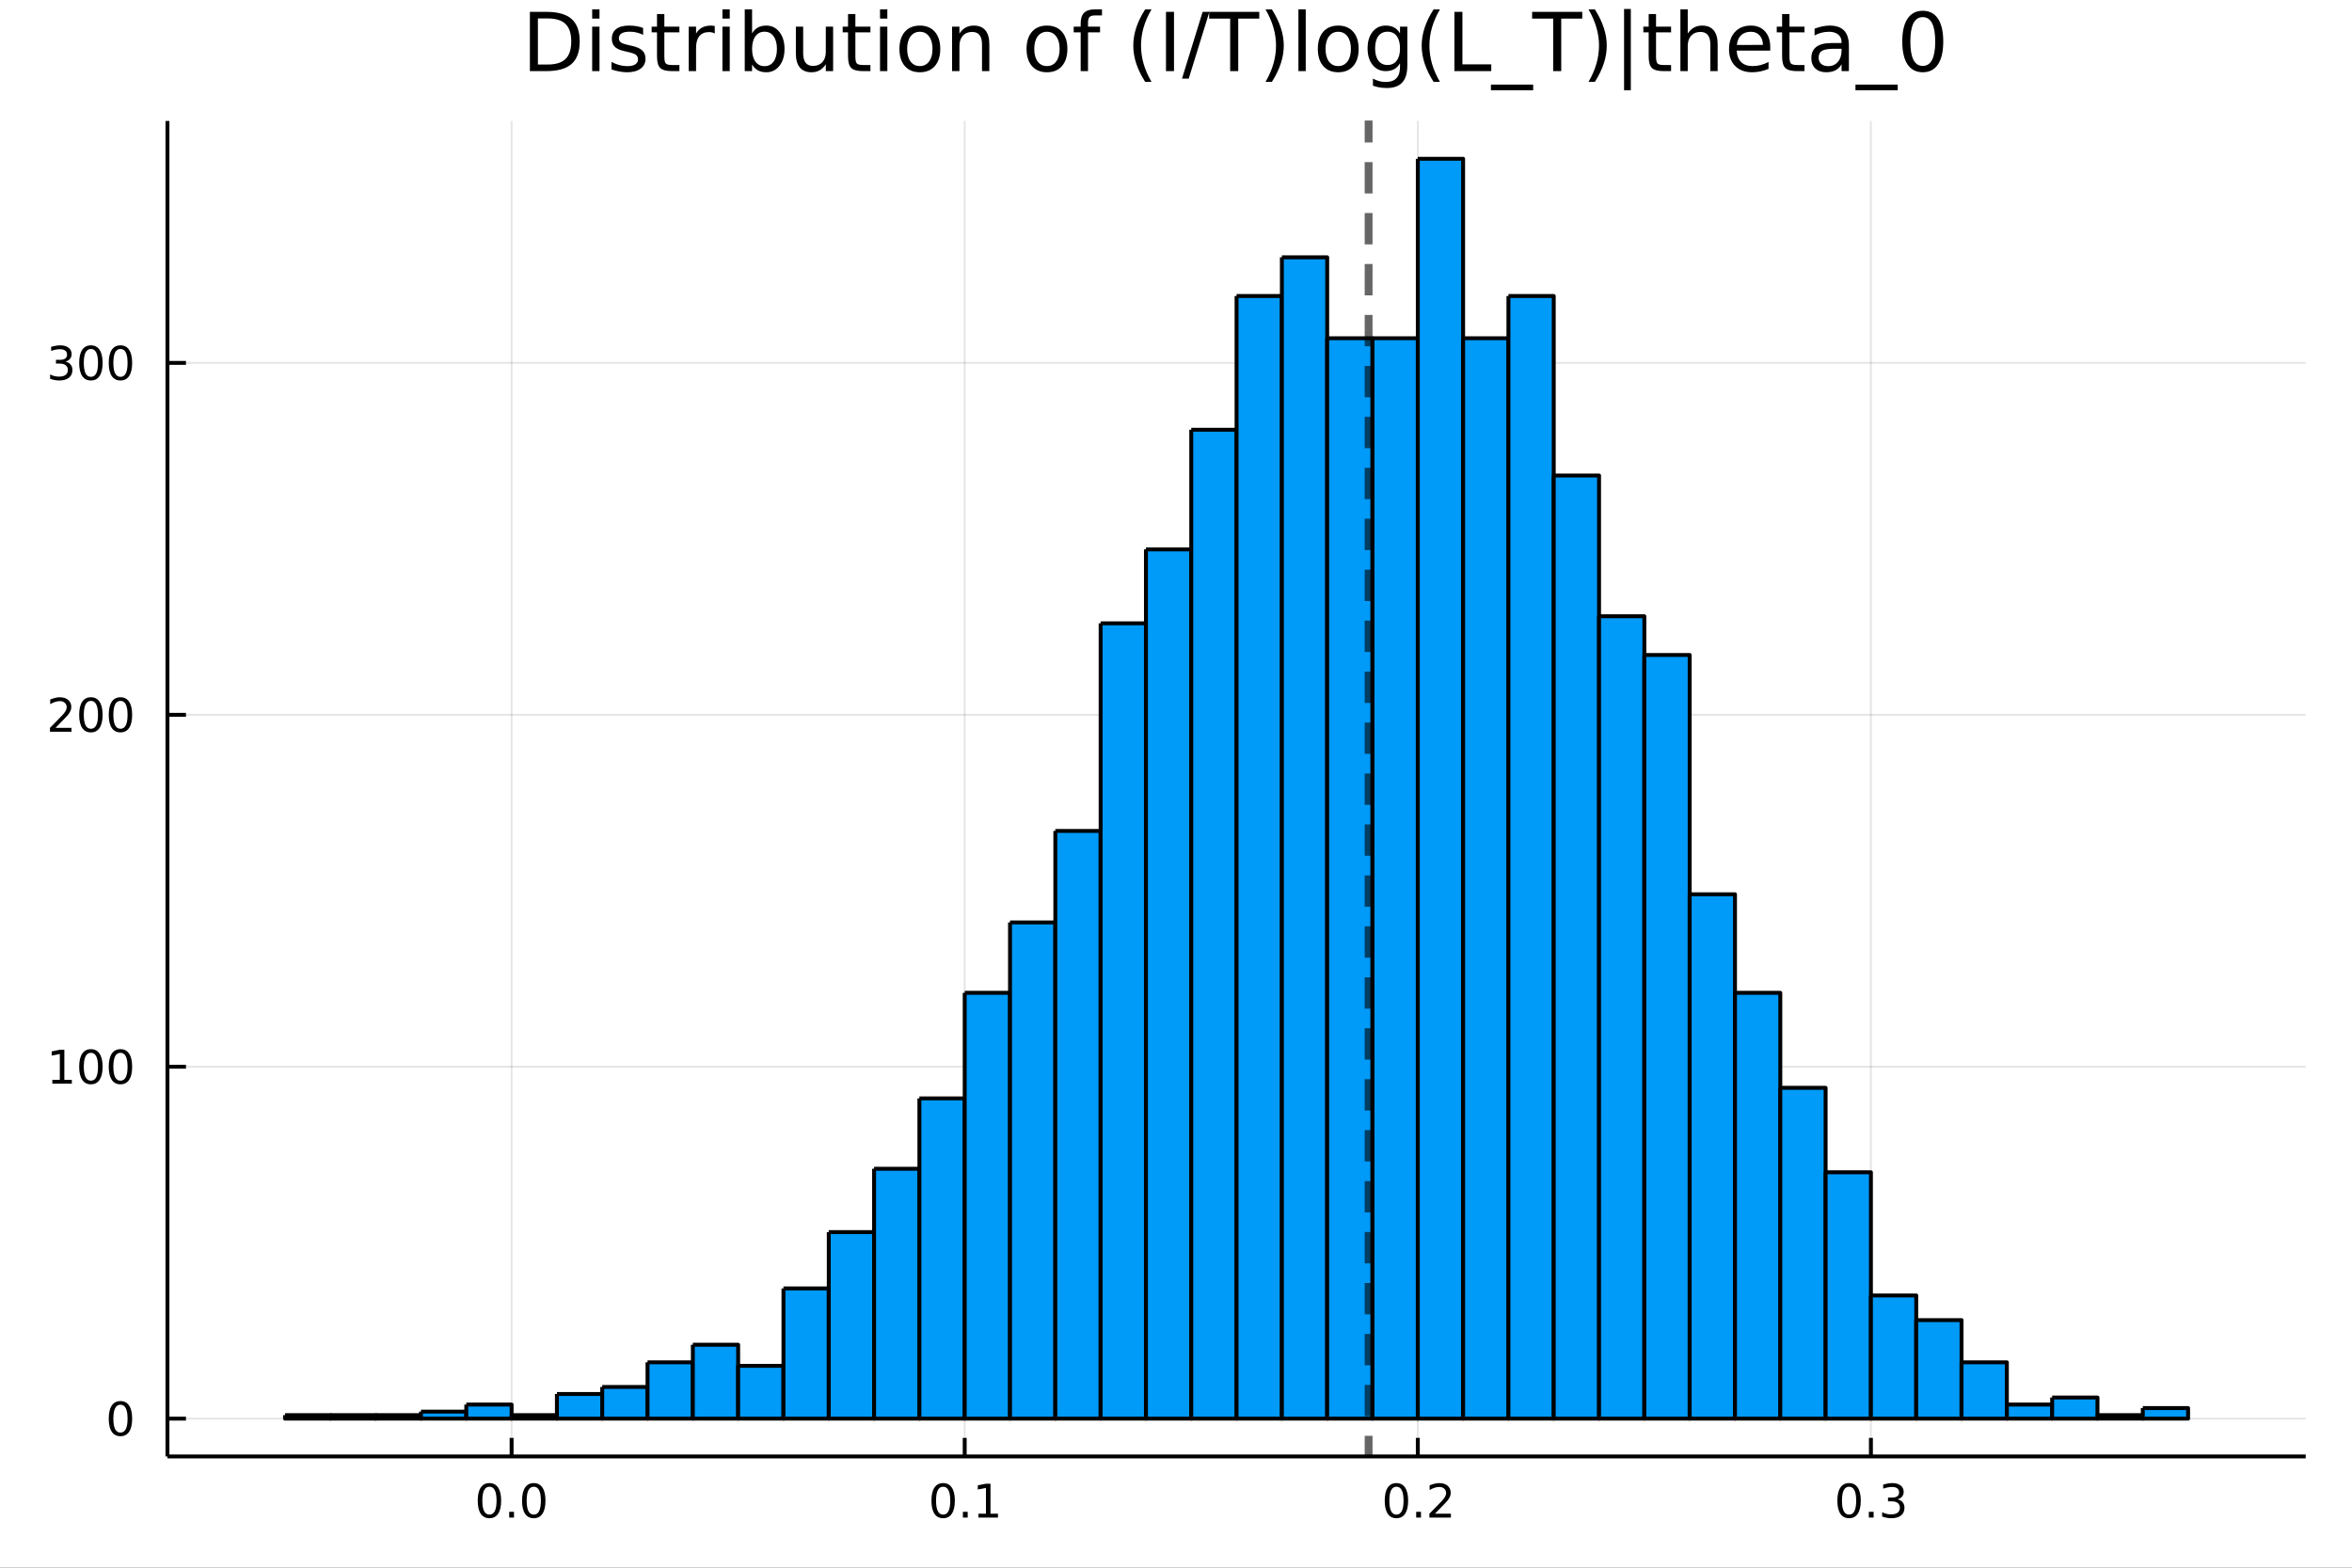 <?xml version="1.0" encoding="utf-8"?>
<svg xmlns="http://www.w3.org/2000/svg" xmlns:xlink="http://www.w3.org/1999/xlink" width="600" height="400" viewBox="0 0 2400 1600">
<rect x="0" y="0" width="2400" height="1600" fill="#333333" stroke="none"/>
<defs>
  <clipPath id="clip840">
    <rect x="0" y="0" width="2400" height="1600"/>
  </clipPath>
</defs>
<path clip-path="url(#clip840)" d="
M0 1600 L2400 1600 L2400 0 L0 0  Z
  " fill="#ffffff" fill-rule="evenodd" fill-opacity="1"/>
<defs>
  <clipPath id="clip841">
    <rect x="480" y="0" width="1681" height="1600"/>
  </clipPath>
</defs>
<path clip-path="url(#clip840)" d="
M170.857 1486.45 L2352.76 1486.45 L2352.76 123.472 L170.857 123.472  Z
  " fill="#ffffff" fill-rule="evenodd" fill-opacity="1"/>
<defs>
  <clipPath id="clip842">
    <rect x="170" y="123" width="2183" height="1364"/>
  </clipPath>
</defs>
<polyline clip-path="url(#clip842)" style="stroke:#000000; stroke-linecap:butt; stroke-linejoin:round; stroke-width:2; stroke-opacity:0.1; fill:none" points="
  522.042,1486.45 522.042,123.472 
  "/>
<polyline clip-path="url(#clip842)" style="stroke:#000000; stroke-linecap:butt; stroke-linejoin:round; stroke-width:2; stroke-opacity:0.1; fill:none" points="
  984.395,1486.45 984.395,123.472 
  "/>
<polyline clip-path="url(#clip842)" style="stroke:#000000; stroke-linecap:butt; stroke-linejoin:round; stroke-width:2; stroke-opacity:0.1; fill:none" points="
  1446.75,1486.45 1446.75,123.472 
  "/>
<polyline clip-path="url(#clip842)" style="stroke:#000000; stroke-linecap:butt; stroke-linejoin:round; stroke-width:2; stroke-opacity:0.1; fill:none" points="
  1909.1,1486.45 1909.1,123.472 
  "/>
<polyline clip-path="url(#clip840)" style="stroke:#000000; stroke-linecap:butt; stroke-linejoin:round; stroke-width:4; stroke-opacity:1; fill:none" points="
  170.857,1486.45 2352.76,1486.45 
  "/>
<polyline clip-path="url(#clip840)" style="stroke:#000000; stroke-linecap:butt; stroke-linejoin:round; stroke-width:4; stroke-opacity:1; fill:none" points="
  522.042,1486.45 522.042,1467.55 
  "/>
<polyline clip-path="url(#clip840)" style="stroke:#000000; stroke-linecap:butt; stroke-linejoin:round; stroke-width:4; stroke-opacity:1; fill:none" points="
  984.395,1486.45 984.395,1467.55 
  "/>
<polyline clip-path="url(#clip840)" style="stroke:#000000; stroke-linecap:butt; stroke-linejoin:round; stroke-width:4; stroke-opacity:1; fill:none" points="
  1446.75,1486.45 1446.75,1467.55 
  "/>
<polyline clip-path="url(#clip840)" style="stroke:#000000; stroke-linecap:butt; stroke-linejoin:round; stroke-width:4; stroke-opacity:1; fill:none" points="
  1909.1,1486.45 1909.1,1467.55 
  "/>
<path clip-path="url(#clip840)" d="M499.427 1517.37 Q495.815 1517.37 493.987 1520.93 Q492.181 1524.47 492.181 1531.6 Q492.181 1538.71 493.987 1542.27 Q495.815 1545.82 499.427 1545.82 Q503.061 1545.82 504.866 1542.27 Q506.695 1538.71 506.695 1531.6 Q506.695 1524.47 504.866 1520.93 Q503.061 1517.37 499.427 1517.37 M499.427 1513.66 Q505.237 1513.66 508.292 1518.27 Q511.371 1522.85 511.371 1531.6 Q511.371 1540.33 508.292 1544.94 Q505.237 1549.52 499.427 1549.52 Q493.616 1549.52 490.538 1544.94 Q487.482 1540.33 487.482 1531.6 Q487.482 1522.85 490.538 1518.27 Q493.616 1513.66 499.427 1513.66 Z" fill="#000000" fill-rule="evenodd" fill-opacity="1" /><path clip-path="url(#clip840)" d="M519.588 1542.97 L524.473 1542.97 L524.473 1548.85 L519.588 1548.85 L519.588 1542.97 Z" fill="#000000" fill-rule="evenodd" fill-opacity="1" /><path clip-path="url(#clip840)" d="M544.658 1517.37 Q541.047 1517.37 539.218 1520.93 Q537.412 1524.47 537.412 1531.6 Q537.412 1538.71 539.218 1542.27 Q541.047 1545.82 544.658 1545.82 Q548.292 1545.82 550.098 1542.27 Q551.926 1538.71 551.926 1531.6 Q551.926 1524.47 550.098 1520.93 Q548.292 1517.37 544.658 1517.37 M544.658 1513.66 Q550.468 1513.66 553.523 1518.27 Q556.602 1522.85 556.602 1531.6 Q556.602 1540.33 553.523 1544.94 Q550.468 1549.52 544.658 1549.52 Q538.848 1549.52 535.769 1544.94 Q532.713 1540.33 532.713 1531.6 Q532.713 1522.85 535.769 1518.27 Q538.848 1513.66 544.658 1513.66 Z" fill="#000000" fill-rule="evenodd" fill-opacity="1" /><path clip-path="url(#clip840)" d="M962.393 1517.37 Q958.782 1517.37 956.953 1520.93 Q955.147 1524.47 955.147 1531.6 Q955.147 1538.71 956.953 1542.27 Q958.782 1545.82 962.393 1545.82 Q966.027 1545.82 967.833 1542.27 Q969.661 1538.71 969.661 1531.6 Q969.661 1524.47 967.833 1520.93 Q966.027 1517.37 962.393 1517.37 M962.393 1513.66 Q968.203 1513.66 971.258 1518.27 Q974.337 1522.85 974.337 1531.6 Q974.337 1540.33 971.258 1544.94 Q968.203 1549.52 962.393 1549.52 Q956.583 1549.52 953.504 1544.94 Q950.448 1540.33 950.448 1531.6 Q950.448 1522.85 953.504 1518.27 Q956.583 1513.66 962.393 1513.66 Z" fill="#000000" fill-rule="evenodd" fill-opacity="1" /><path clip-path="url(#clip840)" d="M982.555 1542.97 L987.439 1542.97 L987.439 1548.85 L982.555 1548.85 L982.555 1542.97 Z" fill="#000000" fill-rule="evenodd" fill-opacity="1" /><path clip-path="url(#clip840)" d="M998.434 1544.91 L1006.07 1544.91 L1006.07 1518.55 L997.763 1520.21 L997.763 1515.95 L1006.03 1514.29 L1010.7 1514.29 L1010.7 1544.91 L1018.34 1544.91 L1018.34 1548.85 L998.434 1548.85 L998.434 1544.91 Z" fill="#000000" fill-rule="evenodd" fill-opacity="1" /><path clip-path="url(#clip840)" d="M1424.93 1517.37 Q1421.32 1517.37 1419.49 1520.93 Q1417.69 1524.47 1417.69 1531.6 Q1417.69 1538.71 1419.49 1542.27 Q1421.32 1545.82 1424.93 1545.82 Q1428.57 1545.82 1430.37 1542.27 Q1432.2 1538.71 1432.2 1531.6 Q1432.2 1524.47 1430.37 1520.93 Q1428.57 1517.37 1424.93 1517.37 M1424.93 1513.66 Q1430.74 1513.66 1433.8 1518.27 Q1436.88 1522.85 1436.88 1531.6 Q1436.88 1540.33 1433.8 1544.94 Q1430.74 1549.52 1424.93 1549.52 Q1419.12 1549.52 1416.04 1544.94 Q1412.99 1540.33 1412.99 1531.6 Q1412.99 1522.85 1416.04 1518.27 Q1419.12 1513.66 1424.93 1513.66 Z" fill="#000000" fill-rule="evenodd" fill-opacity="1" /><path clip-path="url(#clip840)" d="M1445.09 1542.97 L1449.98 1542.97 L1449.98 1548.85 L1445.09 1548.85 L1445.09 1542.97 Z" fill="#000000" fill-rule="evenodd" fill-opacity="1" /><path clip-path="url(#clip840)" d="M1464.19 1544.91 L1480.51 1544.91 L1480.51 1548.85 L1458.56 1548.85 L1458.56 1544.91 Q1461.23 1542.16 1465.81 1537.53 Q1470.42 1532.88 1471.6 1531.53 Q1473.84 1529.01 1474.72 1527.27 Q1475.62 1525.51 1475.62 1523.82 Q1475.62 1521.07 1473.68 1519.33 Q1471.76 1517.6 1468.66 1517.6 Q1466.46 1517.6 1464 1518.36 Q1461.57 1519.13 1458.8 1520.68 L1458.8 1515.95 Q1461.62 1514.82 1464.07 1514.24 Q1466.53 1513.66 1468.56 1513.66 Q1473.94 1513.66 1477.13 1516.35 Q1480.32 1519.03 1480.32 1523.52 Q1480.32 1525.65 1479.51 1527.57 Q1478.73 1529.47 1476.62 1532.07 Q1476.04 1532.74 1472.94 1535.95 Q1469.84 1539.15 1464.19 1544.91 Z" fill="#000000" fill-rule="evenodd" fill-opacity="1" /><path clip-path="url(#clip840)" d="M1886.81 1517.37 Q1883.2 1517.37 1881.37 1520.93 Q1879.56 1524.47 1879.56 1531.6 Q1879.56 1538.71 1881.37 1542.27 Q1883.2 1545.82 1886.81 1545.82 Q1890.44 1545.82 1892.25 1542.27 Q1894.08 1538.71 1894.08 1531.6 Q1894.08 1524.47 1892.25 1520.93 Q1890.44 1517.37 1886.81 1517.37 M1886.81 1513.66 Q1892.62 1513.66 1895.67 1518.27 Q1898.75 1522.85 1898.75 1531.6 Q1898.75 1540.33 1895.67 1544.94 Q1892.62 1549.52 1886.81 1549.52 Q1881 1549.52 1877.92 1544.94 Q1874.86 1540.33 1874.86 1531.6 Q1874.86 1522.85 1877.92 1518.27 Q1881 1513.66 1886.81 1513.66 Z" fill="#000000" fill-rule="evenodd" fill-opacity="1" /><path clip-path="url(#clip840)" d="M1906.97 1542.97 L1911.86 1542.97 L1911.86 1548.85 L1906.97 1548.85 L1906.97 1542.97 Z" fill="#000000" fill-rule="evenodd" fill-opacity="1" /><path clip-path="url(#clip840)" d="M1936.21 1530.21 Q1939.56 1530.93 1941.44 1533.2 Q1943.34 1535.47 1943.34 1538.8 Q1943.34 1543.92 1939.82 1546.72 Q1936.3 1549.52 1929.82 1549.52 Q1927.64 1549.52 1925.33 1549.08 Q1923.04 1548.66 1920.58 1547.81 L1920.58 1543.29 Q1922.53 1544.43 1924.84 1545.01 Q1927.16 1545.58 1929.68 1545.58 Q1934.08 1545.58 1936.37 1543.85 Q1938.68 1542.11 1938.68 1538.8 Q1938.68 1535.75 1936.53 1534.03 Q1934.4 1532.3 1930.58 1532.3 L1926.55 1532.3 L1926.55 1528.45 L1930.77 1528.45 Q1934.22 1528.45 1936.04 1527.09 Q1937.87 1525.7 1937.87 1523.11 Q1937.87 1520.45 1935.98 1519.03 Q1934.1 1517.6 1930.58 1517.6 Q1928.66 1517.6 1926.46 1518.01 Q1924.26 1518.43 1921.62 1519.31 L1921.62 1515.14 Q1924.29 1514.4 1926.6 1514.03 Q1928.94 1513.66 1931 1513.66 Q1936.32 1513.66 1939.42 1516.09 Q1942.53 1518.5 1942.53 1522.62 Q1942.53 1525.49 1940.88 1527.48 Q1939.24 1529.45 1936.21 1530.21 Z" fill="#000000" fill-rule="evenodd" fill-opacity="1" /><polyline clip-path="url(#clip842)" style="stroke:#000000; stroke-linecap:butt; stroke-linejoin:round; stroke-width:2; stroke-opacity:0.1; fill:none" points="
  170.857,1447.87 2352.76,1447.87 
  "/>
<polyline clip-path="url(#clip842)" style="stroke:#000000; stroke-linecap:butt; stroke-linejoin:round; stroke-width:2; stroke-opacity:0.1; fill:none" points="
  170.857,1088.7 2352.76,1088.7 
  "/>
<polyline clip-path="url(#clip842)" style="stroke:#000000; stroke-linecap:butt; stroke-linejoin:round; stroke-width:2; stroke-opacity:0.1; fill:none" points="
  170.857,729.534 2352.76,729.534 
  "/>
<polyline clip-path="url(#clip842)" style="stroke:#000000; stroke-linecap:butt; stroke-linejoin:round; stroke-width:2; stroke-opacity:0.1; fill:none" points="
  170.857,370.365 2352.76,370.365 
  "/>
<polyline clip-path="url(#clip840)" style="stroke:#000000; stroke-linecap:butt; stroke-linejoin:round; stroke-width:4; stroke-opacity:1; fill:none" points="
  170.857,1486.45 170.857,123.472 
  "/>
<polyline clip-path="url(#clip840)" style="stroke:#000000; stroke-linecap:butt; stroke-linejoin:round; stroke-width:4; stroke-opacity:1; fill:none" points="
  170.857,1447.87 189.755,1447.87 
  "/>
<polyline clip-path="url(#clip840)" style="stroke:#000000; stroke-linecap:butt; stroke-linejoin:round; stroke-width:4; stroke-opacity:1; fill:none" points="
  170.857,1088.7 189.755,1088.7 
  "/>
<polyline clip-path="url(#clip840)" style="stroke:#000000; stroke-linecap:butt; stroke-linejoin:round; stroke-width:4; stroke-opacity:1; fill:none" points="
  170.857,729.534 189.755,729.534 
  "/>
<polyline clip-path="url(#clip840)" style="stroke:#000000; stroke-linecap:butt; stroke-linejoin:round; stroke-width:4; stroke-opacity:1; fill:none" points="
  170.857,370.365 189.755,370.365 
  "/>
<path clip-path="url(#clip840)" d="M122.913 1433.67 Q119.302 1433.67 117.473 1437.24 Q115.668 1440.78 115.668 1447.91 Q115.668 1455.01 117.473 1458.58 Q119.302 1462.12 122.913 1462.12 Q126.547 1462.12 128.353 1458.58 Q130.182 1455.01 130.182 1447.91 Q130.182 1440.78 128.353 1437.24 Q126.547 1433.67 122.913 1433.67 M122.913 1429.97 Q128.723 1429.97 131.779 1434.57 Q134.857 1439.16 134.857 1447.91 Q134.857 1456.63 131.779 1461.24 Q128.723 1465.82 122.913 1465.82 Q117.103 1465.82 114.024 1461.24 Q110.969 1456.63 110.969 1447.91 Q110.969 1439.16 114.024 1434.57 Q117.103 1429.97 122.913 1429.97 Z" fill="#000000" fill-rule="evenodd" fill-opacity="1" /><path clip-path="url(#clip840)" d="M53.4 1102.05 L61.038 1102.05 L61.038 1075.68 L52.728 1077.35 L52.728 1073.09 L60.992 1071.42 L65.668 1071.42 L65.668 1102.05 L73.307 1102.05 L73.307 1105.98 L53.4 1105.98 L53.4 1102.05 Z" fill="#000000" fill-rule="evenodd" fill-opacity="1" /><path clip-path="url(#clip840)" d="M92.751 1074.5 Q89.14 1074.5 87.311 1078.07 Q85.506 1081.61 85.506 1088.74 Q85.506 1095.84 87.311 1099.41 Q89.14 1102.95 92.751 1102.95 Q96.385 1102.95 98.191 1099.41 Q100.02 1095.84 100.02 1088.74 Q100.02 1081.61 98.191 1078.07 Q96.385 1074.5 92.751 1074.5 M92.751 1070.8 Q98.561 1070.8 101.617 1075.41 Q104.696 1079.99 104.696 1088.74 Q104.696 1097.47 101.617 1102.07 Q98.561 1106.66 92.751 1106.66 Q86.941 1106.66 83.862 1102.07 Q80.807 1097.47 80.807 1088.74 Q80.807 1079.99 83.862 1075.41 Q86.941 1070.8 92.751 1070.8 Z" fill="#000000" fill-rule="evenodd" fill-opacity="1" /><path clip-path="url(#clip840)" d="M122.913 1074.5 Q119.302 1074.5 117.473 1078.07 Q115.668 1081.61 115.668 1088.74 Q115.668 1095.84 117.473 1099.41 Q119.302 1102.95 122.913 1102.95 Q126.547 1102.95 128.353 1099.41 Q130.182 1095.84 130.182 1088.74 Q130.182 1081.61 128.353 1078.07 Q126.547 1074.5 122.913 1074.5 M122.913 1070.8 Q128.723 1070.8 131.779 1075.41 Q134.857 1079.99 134.857 1088.74 Q134.857 1097.47 131.779 1102.07 Q128.723 1106.66 122.913 1106.66 Q117.103 1106.66 114.024 1102.07 Q110.969 1097.47 110.969 1088.74 Q110.969 1079.99 114.024 1075.41 Q117.103 1070.8 122.913 1070.8 Z" fill="#000000" fill-rule="evenodd" fill-opacity="1" /><path clip-path="url(#clip840)" d="M56.617 742.879 L72.936 742.879 L72.936 746.814 L50.992 746.814 L50.992 742.879 Q53.654 740.125 58.237 735.495 Q62.844 730.842 64.025 729.5 Q66.27 726.977 67.149 725.24 Q68.052 723.481 68.052 721.791 Q68.052 719.037 66.108 717.301 Q64.186 715.565 61.085 715.565 Q58.886 715.565 56.432 716.328 Q54.001 717.092 51.224 718.643 L51.224 713.921 Q54.048 712.787 56.501 712.208 Q58.955 711.629 60.992 711.629 Q66.362 711.629 69.557 714.315 Q72.751 717 72.751 721.491 Q72.751 723.62 71.941 725.541 Q71.154 727.44 69.048 730.032 Q68.469 730.703 65.367 733.921 Q62.265 737.115 56.617 742.879 Z" fill="#000000" fill-rule="evenodd" fill-opacity="1" /><path clip-path="url(#clip840)" d="M92.751 715.333 Q89.14 715.333 87.311 718.898 Q85.506 722.44 85.506 729.569 Q85.506 736.676 87.311 740.24 Q89.14 743.782 92.751 743.782 Q96.385 743.782 98.191 740.24 Q100.02 736.676 100.02 729.569 Q100.02 722.44 98.191 718.898 Q96.385 715.333 92.751 715.333 M92.751 711.629 Q98.561 711.629 101.617 716.236 Q104.696 720.819 104.696 729.569 Q104.696 738.296 101.617 742.902 Q98.561 747.486 92.751 747.486 Q86.941 747.486 83.862 742.902 Q80.807 738.296 80.807 729.569 Q80.807 720.819 83.862 716.236 Q86.941 711.629 92.751 711.629 Z" fill="#000000" fill-rule="evenodd" fill-opacity="1" /><path clip-path="url(#clip840)" d="M122.913 715.333 Q119.302 715.333 117.473 718.898 Q115.668 722.44 115.668 729.569 Q115.668 736.676 117.473 740.24 Q119.302 743.782 122.913 743.782 Q126.547 743.782 128.353 740.24 Q130.182 736.676 130.182 729.569 Q130.182 722.44 128.353 718.898 Q126.547 715.333 122.913 715.333 M122.913 711.629 Q128.723 711.629 131.779 716.236 Q134.857 720.819 134.857 729.569 Q134.857 738.296 131.779 742.902 Q128.723 747.486 122.913 747.486 Q117.103 747.486 114.024 742.902 Q110.969 738.296 110.969 729.569 Q110.969 720.819 114.024 716.236 Q117.103 711.629 122.913 711.629 Z" fill="#000000" fill-rule="evenodd" fill-opacity="1" /><path clip-path="url(#clip840)" d="M66.756 369.011 Q70.112 369.729 71.987 371.997 Q73.885 374.266 73.885 377.599 Q73.885 382.715 70.367 385.516 Q66.849 388.316 60.367 388.316 Q58.191 388.316 55.876 387.877 Q53.585 387.46 51.131 386.603 L51.131 382.09 Q53.075 383.224 55.39 383.803 Q57.705 384.381 60.228 384.381 Q64.626 384.381 66.918 382.645 Q69.233 380.909 69.233 377.599 Q69.233 374.543 67.08 372.83 Q64.95 371.094 61.131 371.094 L57.103 371.094 L57.103 367.252 L61.316 367.252 Q64.765 367.252 66.594 365.886 Q68.423 364.497 68.423 361.905 Q68.423 359.242 66.525 357.83 Q64.65 356.395 61.131 356.395 Q59.21 356.395 57.011 356.812 Q54.812 357.229 52.173 358.108 L52.173 353.942 Q54.835 353.201 57.15 352.83 Q59.487 352.46 61.548 352.46 Q66.872 352.46 69.974 354.891 Q73.075 357.298 73.075 361.418 Q73.075 364.289 71.432 366.279 Q69.788 368.247 66.756 369.011 Z" fill="#000000" fill-rule="evenodd" fill-opacity="1" /><path clip-path="url(#clip840)" d="M92.751 356.164 Q89.14 356.164 87.311 359.729 Q85.506 363.27 85.506 370.4 Q85.506 377.506 87.311 381.071 Q89.14 384.613 92.751 384.613 Q96.385 384.613 98.191 381.071 Q100.02 377.506 100.02 370.4 Q100.02 363.27 98.191 359.729 Q96.385 356.164 92.751 356.164 M92.751 352.46 Q98.561 352.46 101.617 357.067 Q104.696 361.65 104.696 370.4 Q104.696 379.127 101.617 383.733 Q98.561 388.316 92.751 388.316 Q86.941 388.316 83.862 383.733 Q80.807 379.127 80.807 370.4 Q80.807 361.65 83.862 357.067 Q86.941 352.46 92.751 352.46 Z" fill="#000000" fill-rule="evenodd" fill-opacity="1" /><path clip-path="url(#clip840)" d="M122.913 356.164 Q119.302 356.164 117.473 359.729 Q115.668 363.27 115.668 370.4 Q115.668 377.506 117.473 381.071 Q119.302 384.613 122.913 384.613 Q126.547 384.613 128.353 381.071 Q130.182 377.506 130.182 370.4 Q130.182 363.27 128.353 359.729 Q126.547 356.164 122.913 356.164 M122.913 352.46 Q128.723 352.46 131.779 357.067 Q134.857 361.65 134.857 370.4 Q134.857 379.127 131.779 383.733 Q128.723 388.316 122.913 388.316 Q117.103 388.316 114.024 383.733 Q110.969 379.127 110.969 370.4 Q110.969 361.65 114.024 357.067 Q117.103 352.46 122.913 352.46 Z" fill="#000000" fill-rule="evenodd" fill-opacity="1" /><path clip-path="url(#clip840)" d="M548.888 18.82 L548.888 65.852 L558.772 65.852 Q571.29 65.852 577.082 60.18 Q582.916 54.509 582.916 42.275 Q582.916 30.122 577.082 24.492 Q571.29 18.82 558.772 18.82 L548.888 18.82 M540.705 12.096 L557.516 12.096 Q575.097 12.096 583.321 19.428 Q591.544 26.72 591.544 42.275 Q591.544 57.912 583.28 65.244 Q575.016 72.576 557.516 72.576 L540.705 72.576 L540.705 12.096 Z" fill="#000000" fill-rule="evenodd" fill-opacity="1" /><path clip-path="url(#clip840)" d="M604.264 27.206 L611.718 27.206 L611.718 72.576 L604.264 72.576 L604.264 27.206 M604.264 9.544 L611.718 9.544 L611.718 18.983 L604.264 18.983 L604.264 9.544 Z" fill="#000000" fill-rule="evenodd" fill-opacity="1" /><path clip-path="url(#clip840)" d="M656.237 28.543 L656.237 35.591 Q653.077 33.971 649.675 33.161 Q646.272 32.35 642.626 32.35 Q637.076 32.35 634.281 34.052 Q631.526 35.753 631.526 39.156 Q631.526 41.749 633.511 43.248 Q635.496 44.706 641.492 46.043 L644.044 46.61 Q651.984 48.311 655.305 51.43 Q658.668 54.509 658.668 60.059 Q658.668 66.378 653.644 70.064 Q648.662 73.751 639.912 73.751 Q636.266 73.751 632.296 73.022 Q628.367 72.333 623.992 70.915 L623.992 63.218 Q628.124 65.365 632.134 66.459 Q636.145 67.512 640.074 67.512 Q645.34 67.512 648.176 65.73 Q651.011 63.907 651.011 60.626 Q651.011 57.588 648.945 55.967 Q646.92 54.347 639.993 52.848 L637.4 52.24 Q630.473 50.782 627.395 47.785 Q624.316 44.746 624.316 39.48 Q624.316 33.08 628.853 29.596 Q633.39 26.112 641.735 26.112 Q645.867 26.112 649.512 26.72 Q653.158 27.327 656.237 28.543 Z" fill="#000000" fill-rule="evenodd" fill-opacity="1" /><path clip-path="url(#clip840)" d="M677.909 14.324 L677.909 27.206 L693.262 27.206 L693.262 32.999 L677.909 32.999 L677.909 57.628 Q677.909 63.178 679.408 64.758 Q680.948 66.338 685.606 66.338 L693.262 66.338 L693.262 72.576 L685.606 72.576 Q676.978 72.576 673.696 69.376 Q670.415 66.135 670.415 57.628 L670.415 32.999 L664.946 32.999 L664.946 27.206 L670.415 27.206 L670.415 14.324 L677.909 14.324 Z" fill="#000000" fill-rule="evenodd" fill-opacity="1" /><path clip-path="url(#clip840)" d="M729.356 34.173 Q728.1 33.444 726.601 33.12 Q725.143 32.756 723.36 32.756 Q717.041 32.756 713.638 36.888 Q710.276 40.979 710.276 48.676 L710.276 72.576 L702.782 72.576 L702.782 27.206 L710.276 27.206 L710.276 34.254 Q712.626 30.122 716.393 28.138 Q720.16 26.112 725.548 26.112 Q726.318 26.112 727.249 26.234 Q728.181 26.315 729.315 26.517 L729.356 34.173 Z" fill="#000000" fill-rule="evenodd" fill-opacity="1" /><path clip-path="url(#clip840)" d="M737.174 27.206 L744.628 27.206 L744.628 72.576 L737.174 72.576 L737.174 27.206 M737.174 9.544 L744.628 9.544 L744.628 18.983 L737.174 18.983 L737.174 9.544 Z" fill="#000000" fill-rule="evenodd" fill-opacity="1" /><path clip-path="url(#clip840)" d="M792.793 49.931 Q792.793 41.708 789.39 37.05 Q786.028 32.35 780.114 32.35 Q774.199 32.35 770.797 37.05 Q767.434 41.708 767.434 49.931 Q767.434 58.155 770.797 62.854 Q774.199 67.512 780.114 67.512 Q786.028 67.512 789.39 62.854 Q792.793 58.155 792.793 49.931 M767.434 34.092 Q769.784 30.041 773.349 28.097 Q776.954 26.112 781.937 26.112 Q790.2 26.112 795.345 32.675 Q800.53 39.237 800.53 49.931 Q800.53 60.626 795.345 67.188 Q790.2 73.751 781.937 73.751 Q776.954 73.751 773.349 71.806 Q769.784 69.821 767.434 65.77 L767.434 72.576 L759.94 72.576 L759.94 9.544 L767.434 9.544 L767.434 34.092 Z" fill="#000000" fill-rule="evenodd" fill-opacity="1" /><path clip-path="url(#clip840)" d="M812.116 54.671 L812.116 27.206 L819.569 27.206 L819.569 54.387 Q819.569 60.828 822.081 64.069 Q824.593 67.269 829.616 67.269 Q835.652 67.269 839.135 63.421 Q842.66 59.573 842.66 52.929 L842.66 27.206 L850.113 27.206 L850.113 72.576 L842.66 72.576 L842.66 65.608 Q839.945 69.74 836.34 71.766 Q832.775 73.751 828.036 73.751 Q820.218 73.751 816.167 68.89 Q812.116 64.029 812.116 54.671 M830.871 26.112 L830.871 26.112 Z" fill="#000000" fill-rule="evenodd" fill-opacity="1" /><path clip-path="url(#clip840)" d="M872.839 14.324 L872.839 27.206 L888.192 27.206 L888.192 32.999 L872.839 32.999 L872.839 57.628 Q872.839 63.178 874.338 64.758 Q875.877 66.338 880.536 66.338 L888.192 66.338 L888.192 72.576 L880.536 72.576 Q871.907 72.576 868.626 69.376 Q865.345 66.135 865.345 57.628 L865.345 32.999 L859.876 32.999 L859.876 27.206 L865.345 27.206 L865.345 14.324 L872.839 14.324 Z" fill="#000000" fill-rule="evenodd" fill-opacity="1" /><path clip-path="url(#clip840)" d="M897.995 27.206 L905.449 27.206 L905.449 72.576 L897.995 72.576 L897.995 27.206 M897.995 9.544 L905.449 9.544 L905.449 18.983 L897.995 18.983 L897.995 9.544 Z" fill="#000000" fill-rule="evenodd" fill-opacity="1" /><path clip-path="url(#clip840)" d="M938.626 32.431 Q932.63 32.431 929.146 37.131 Q925.663 41.789 925.663 49.931 Q925.663 58.074 929.106 62.773 Q932.59 67.431 938.626 67.431 Q944.58 67.431 948.064 62.732 Q951.548 58.033 951.548 49.931 Q951.548 41.87 948.064 37.171 Q944.58 32.431 938.626 32.431 M938.626 26.112 Q948.348 26.112 953.897 32.431 Q959.447 38.751 959.447 49.931 Q959.447 61.071 953.897 67.431 Q948.348 73.751 938.626 73.751 Q928.863 73.751 923.313 67.431 Q917.804 61.071 917.804 49.931 Q917.804 38.751 923.313 32.431 Q928.863 26.112 938.626 26.112 Z" fill="#000000" fill-rule="evenodd" fill-opacity="1" /><path clip-path="url(#clip840)" d="M1009.52 45.192 L1009.52 72.576 L1002.06 72.576 L1002.06 45.435 Q1002.06 38.994 999.551 35.794 Q997.04 32.594 992.016 32.594 Q985.981 32.594 982.497 36.442 Q979.013 40.29 979.013 46.934 L979.013 72.576 L971.519 72.576 L971.519 27.206 L979.013 27.206 L979.013 34.254 Q981.687 30.163 985.292 28.138 Q988.938 26.112 993.677 26.112 Q1001.5 26.112 1005.51 30.973 Q1009.52 35.794 1009.52 45.192 Z" fill="#000000" fill-rule="evenodd" fill-opacity="1" /><path clip-path="url(#clip840)" d="M1068.34 32.431 Q1062.34 32.431 1058.86 37.131 Q1055.37 41.789 1055.37 49.931 Q1055.37 58.074 1058.82 62.773 Q1062.3 67.431 1068.34 67.431 Q1074.29 67.431 1077.77 62.732 Q1081.26 58.033 1081.26 49.931 Q1081.26 41.87 1077.77 37.171 Q1074.29 32.431 1068.34 32.431 M1068.34 26.112 Q1078.06 26.112 1083.61 32.431 Q1089.16 38.751 1089.16 49.931 Q1089.16 61.071 1083.61 67.431 Q1078.06 73.751 1068.34 73.751 Q1058.57 73.751 1053.02 67.431 Q1047.51 61.071 1047.51 49.931 Q1047.51 38.751 1053.02 32.431 Q1058.57 26.112 1068.34 26.112 Z" fill="#000000" fill-rule="evenodd" fill-opacity="1" /><path clip-path="url(#clip840)" d="M1124.48 9.544 L1124.48 15.742 L1117.35 15.742 Q1113.34 15.742 1111.76 17.362 Q1110.22 18.983 1110.22 23.195 L1110.22 27.206 L1122.5 27.206 L1122.5 32.999 L1110.22 32.999 L1110.22 72.576 L1102.73 72.576 L1102.73 32.999 L1095.6 32.999 L1095.6 27.206 L1102.73 27.206 L1102.73 24.046 Q1102.73 16.471 1106.25 13.028 Q1109.78 9.544 1117.43 9.544 L1124.48 9.544 Z" fill="#000000" fill-rule="evenodd" fill-opacity="1" /><path clip-path="url(#clip840)" d="M1175 9.625 Q1169.57 18.942 1166.93 28.057 Q1164.3 37.171 1164.3 46.529 Q1164.3 55.886 1166.93 65.082 Q1169.61 74.237 1175 83.513 L1168.51 83.513 Q1162.44 73.994 1159.4 64.798 Q1156.4 55.603 1156.4 46.529 Q1156.4 37.495 1159.4 28.34 Q1162.4 19.185 1168.51 9.625 L1175 9.625 Z" fill="#000000" fill-rule="evenodd" fill-opacity="1" /><path clip-path="url(#clip840)" d="M1189.78 12.096 L1197.96 12.096 L1197.96 72.576 L1189.78 72.576 L1189.78 12.096 Z" fill="#000000" fill-rule="evenodd" fill-opacity="1" /><path clip-path="url(#clip840)" d="M1227.17 12.096 L1234.06 12.096 L1212.99 80.273 L1206.11 80.273 L1227.17 12.096 Z" fill="#000000" fill-rule="evenodd" fill-opacity="1" /><path clip-path="url(#clip840)" d="M1233.81 12.096 L1284.98 12.096 L1284.98 18.983 L1263.51 18.983 L1263.51 72.576 L1255.28 72.576 L1255.28 18.983 L1233.81 18.983 L1233.81 12.096 Z" fill="#000000" fill-rule="evenodd" fill-opacity="1" /><path clip-path="url(#clip840)" d="M1291.38 9.625 L1297.86 9.625 Q1303.94 19.185 1306.93 28.34 Q1309.97 37.495 1309.97 46.529 Q1309.97 55.603 1306.93 64.798 Q1303.94 73.994 1297.86 83.513 L1291.38 83.513 Q1296.77 74.237 1299.4 65.082 Q1302.07 55.886 1302.07 46.529 Q1302.07 37.171 1299.4 28.057 Q1296.77 18.942 1291.38 9.625 Z" fill="#000000" fill-rule="evenodd" fill-opacity="1" /><path clip-path="url(#clip840)" d="M1324.92 9.544 L1332.37 9.544 L1332.37 72.576 L1324.92 72.576 L1324.92 9.544 Z" fill="#000000" fill-rule="evenodd" fill-opacity="1" /><path clip-path="url(#clip840)" d="M1365.55 32.431 Q1359.55 32.431 1356.07 37.131 Q1352.59 41.789 1352.59 49.931 Q1352.59 58.074 1356.03 62.773 Q1359.51 67.431 1365.55 67.431 Q1371.51 67.431 1374.99 62.732 Q1378.47 58.033 1378.47 49.931 Q1378.47 41.87 1374.99 37.171 Q1371.51 32.431 1365.55 32.431 M1365.55 26.112 Q1375.27 26.112 1380.82 32.431 Q1386.37 38.751 1386.37 49.931 Q1386.37 61.071 1380.82 67.431 Q1375.27 73.751 1365.55 73.751 Q1355.79 73.751 1350.24 67.431 Q1344.73 61.071 1344.73 49.931 Q1344.73 38.751 1350.24 32.431 Q1355.79 26.112 1365.55 26.112 Z" fill="#000000" fill-rule="evenodd" fill-opacity="1" /><path clip-path="url(#clip840)" d="M1428.58 49.364 Q1428.58 41.263 1425.22 36.806 Q1421.9 32.35 1415.86 32.35 Q1409.87 32.35 1406.5 36.806 Q1403.18 41.263 1403.18 49.364 Q1403.18 57.426 1406.5 61.882 Q1409.87 66.338 1415.86 66.338 Q1421.9 66.338 1425.22 61.882 Q1428.58 57.426 1428.58 49.364 M1436.04 66.945 Q1436.04 78.531 1430.89 84.162 Q1425.75 89.833 1415.13 89.833 Q1411.2 89.833 1407.72 89.225 Q1404.24 88.658 1400.96 87.443 L1400.96 80.192 Q1404.24 81.974 1407.44 82.825 Q1410.64 83.675 1413.96 83.675 Q1421.29 83.675 1424.94 79.827 Q1428.58 76.019 1428.58 68.282 L1428.58 64.596 Q1426.27 68.606 1422.67 70.591 Q1419.06 72.576 1414.04 72.576 Q1405.69 72.576 1400.59 66.216 Q1395.49 59.856 1395.49 49.364 Q1395.49 38.832 1400.59 32.472 Q1405.69 26.112 1414.04 26.112 Q1419.06 26.112 1422.67 28.097 Q1426.27 30.082 1428.58 34.092 L1428.58 27.206 L1436.04 27.206 L1436.04 66.945 Z" fill="#000000" fill-rule="evenodd" fill-opacity="1" /><path clip-path="url(#clip840)" d="M1469.29 9.625 Q1463.87 18.942 1461.23 28.057 Q1458.6 37.171 1458.6 46.529 Q1458.6 55.886 1461.23 65.082 Q1463.91 74.237 1469.29 83.513 L1462.81 83.513 Q1456.74 73.994 1453.7 64.798 Q1450.7 55.603 1450.7 46.529 Q1450.7 37.495 1453.7 28.34 Q1456.7 19.185 1462.81 9.625 L1469.29 9.625 Z" fill="#000000" fill-rule="evenodd" fill-opacity="1" /><path clip-path="url(#clip840)" d="M1484.08 12.096 L1492.26 12.096 L1492.26 65.689 L1521.71 65.689 L1521.71 72.576 L1484.08 72.576 L1484.08 12.096 Z" fill="#000000" fill-rule="evenodd" fill-opacity="1" /><path clip-path="url(#clip840)" d="M1564.45 86.349 L1564.45 92.142 L1521.35 92.142 L1521.35 86.349 L1564.45 86.349 Z" fill="#000000" fill-rule="evenodd" fill-opacity="1" /><path clip-path="url(#clip840)" d="M1563.4 12.096 L1614.56 12.096 L1614.56 18.983 L1593.09 18.983 L1593.09 72.576 L1584.87 72.576 L1584.87 18.983 L1563.4 18.983 L1563.4 12.096 Z" fill="#000000" fill-rule="evenodd" fill-opacity="1" /><path clip-path="url(#clip840)" d="M1620.96 9.625 L1627.44 9.625 Q1633.52 19.185 1636.52 28.34 Q1639.55 37.495 1639.55 46.529 Q1639.55 55.603 1636.52 64.798 Q1633.52 73.994 1627.44 83.513 L1620.96 83.513 Q1626.35 74.237 1628.98 65.082 Q1631.65 55.886 1631.65 46.529 Q1631.65 37.171 1628.98 28.057 Q1626.35 18.942 1620.96 9.625 Z" fill="#000000" fill-rule="evenodd" fill-opacity="1" /><path clip-path="url(#clip840)" d="M1664.1 9.179 L1664.1 92.142 L1657.22 92.142 L1657.22 9.179 L1664.1 9.179 Z" fill="#000000" fill-rule="evenodd" fill-opacity="1" /><path clip-path="url(#clip840)" d="M1689.83 14.324 L1689.83 27.206 L1705.18 27.206 L1705.18 32.999 L1689.83 32.999 L1689.83 57.628 Q1689.83 63.178 1691.32 64.758 Q1692.86 66.338 1697.52 66.338 L1705.18 66.338 L1705.18 72.576 L1697.52 72.576 Q1688.89 72.576 1685.61 69.376 Q1682.33 66.135 1682.33 57.628 L1682.33 32.999 L1676.86 32.999 L1676.86 27.206 L1682.33 27.206 L1682.33 14.324 L1689.83 14.324 Z" fill="#000000" fill-rule="evenodd" fill-opacity="1" /><path clip-path="url(#clip840)" d="M1752.7 45.192 L1752.7 72.576 L1745.24 72.576 L1745.24 45.435 Q1745.24 38.994 1742.73 35.794 Q1740.22 32.594 1735.2 32.594 Q1729.16 32.594 1725.68 36.442 Q1722.19 40.29 1722.19 46.934 L1722.19 72.576 L1714.7 72.576 L1714.7 9.544 L1722.19 9.544 L1722.19 34.254 Q1724.87 30.163 1728.47 28.138 Q1732.12 26.112 1736.86 26.112 Q1744.67 26.112 1748.68 30.973 Q1752.7 35.794 1752.7 45.192 Z" fill="#000000" fill-rule="evenodd" fill-opacity="1" /><path clip-path="url(#clip840)" d="M1806.37 48.028 L1806.37 51.673 L1772.1 51.673 Q1772.59 59.37 1776.72 63.421 Q1780.89 67.431 1788.3 67.431 Q1792.6 67.431 1796.61 66.378 Q1800.66 65.325 1804.63 63.218 L1804.63 70.267 Q1800.62 71.968 1796.4 72.86 Q1792.19 73.751 1787.86 73.751 Q1777 73.751 1770.64 67.431 Q1764.32 61.112 1764.32 50.337 Q1764.32 39.197 1770.32 32.675 Q1776.35 26.112 1786.56 26.112 Q1795.72 26.112 1801.02 32.026 Q1806.37 37.9 1806.37 48.028 M1798.92 45.84 Q1798.84 39.723 1795.47 36.077 Q1792.15 32.431 1786.64 32.431 Q1780.4 32.431 1776.64 35.956 Q1772.91 39.48 1772.34 45.88 L1798.92 45.84 Z" fill="#000000" fill-rule="evenodd" fill-opacity="1" /><path clip-path="url(#clip840)" d="M1825.98 14.324 L1825.98 27.206 L1841.33 27.206 L1841.33 32.999 L1825.98 32.999 L1825.98 57.628 Q1825.98 63.178 1827.47 64.758 Q1829.01 66.338 1833.67 66.338 L1841.33 66.338 L1841.33 72.576 L1833.67 72.576 Q1825.04 72.576 1821.76 69.376 Q1818.48 66.135 1818.48 57.628 L1818.48 32.999 L1813.01 32.999 L1813.01 27.206 L1818.48 27.206 L1818.48 14.324 L1825.98 14.324 Z" fill="#000000" fill-rule="evenodd" fill-opacity="1" /><path clip-path="url(#clip840)" d="M1871.75 49.769 Q1862.72 49.769 1859.23 51.835 Q1855.75 53.901 1855.75 58.884 Q1855.75 62.854 1858.34 65.203 Q1860.98 67.512 1865.47 67.512 Q1871.67 67.512 1875.4 63.137 Q1879.16 58.722 1879.16 51.43 L1879.16 49.769 L1871.75 49.769 M1886.62 46.691 L1886.62 72.576 L1879.16 72.576 L1879.16 65.689 Q1876.61 69.821 1872.8 71.806 Q1869 73.751 1863.49 73.751 Q1856.52 73.751 1852.39 69.862 Q1848.3 65.933 1848.3 59.37 Q1848.3 51.714 1853.4 47.825 Q1858.55 43.936 1868.71 43.936 L1879.16 43.936 L1879.16 43.207 Q1879.16 38.062 1875.76 35.267 Q1872.4 32.431 1866.28 32.431 Q1862.39 32.431 1858.71 33.363 Q1855.02 34.295 1851.62 36.158 L1851.62 29.272 Q1855.71 27.692 1859.56 26.922 Q1863.41 26.112 1867.05 26.112 Q1876.9 26.112 1881.76 31.216 Q1886.62 36.32 1886.62 46.691 Z" fill="#000000" fill-rule="evenodd" fill-opacity="1" /><path clip-path="url(#clip840)" d="M1936.44 86.349 L1936.44 92.142 L1893.34 92.142 L1893.34 86.349 L1936.44 86.349 Z" fill="#000000" fill-rule="evenodd" fill-opacity="1" /><path clip-path="url(#clip840)" d="M1962.01 17.484 Q1955.69 17.484 1952.49 23.722 Q1949.33 29.92 1949.33 42.397 Q1949.33 54.833 1952.49 61.071 Q1955.69 67.269 1962.01 67.269 Q1968.37 67.269 1971.53 61.071 Q1974.73 54.833 1974.73 42.397 Q1974.73 29.92 1971.53 23.722 Q1968.37 17.484 1962.01 17.484 M1962.01 11.002 Q1972.17 11.002 1977.52 19.064 Q1982.91 27.084 1982.91 42.397 Q1982.91 57.669 1977.52 65.73 Q1972.17 73.751 1962.01 73.751 Q1951.84 73.751 1946.45 65.73 Q1941.1 57.669 1941.1 42.397 Q1941.1 27.084 1946.45 19.064 Q1951.84 11.002 1962.01 11.002 Z" fill="#000000" fill-rule="evenodd" fill-opacity="1" /><path clip-path="url(#clip842)" d="
M290.866 1444.28 L290.866 1447.87 L337.101 1447.87 L337.101 1444.28 L290.866 1444.28 L290.866 1444.28  Z
  " fill="#009af9" fill-rule="evenodd" fill-opacity="1"/>
<polyline clip-path="url(#clip842)" style="stroke:#000000; stroke-linecap:butt; stroke-linejoin:round; stroke-width:4; stroke-opacity:1; fill:none" points="
  290.866,1444.28 290.866,1447.87 337.101,1447.87 337.101,1444.28 290.866,1444.28 
  "/>
<path clip-path="url(#clip842)" d="
M337.101 1444.28 L337.101 1447.87 L383.336 1447.87 L383.336 1444.28 L337.101 1444.28 L337.101 1444.28  Z
  " fill="#009af9" fill-rule="evenodd" fill-opacity="1"/>
<polyline clip-path="url(#clip842)" style="stroke:#000000; stroke-linecap:butt; stroke-linejoin:round; stroke-width:4; stroke-opacity:1; fill:none" points="
  337.101,1444.28 337.101,1447.87 383.336,1447.87 383.336,1444.28 337.101,1444.28 
  "/>
<path clip-path="url(#clip842)" d="
M383.336 1444.28 L383.336 1447.87 L429.572 1447.87 L429.572 1444.28 L383.336 1444.28 L383.336 1444.28  Z
  " fill="#009af9" fill-rule="evenodd" fill-opacity="1"/>
<polyline clip-path="url(#clip842)" style="stroke:#000000; stroke-linecap:butt; stroke-linejoin:round; stroke-width:4; stroke-opacity:1; fill:none" points="
  383.336,1444.28 383.336,1447.87 429.572,1447.87 429.572,1444.28 383.336,1444.28 
  "/>
<path clip-path="url(#clip842)" d="
M429.572 1440.69 L429.572 1447.87 L475.807 1447.87 L475.807 1440.69 L429.572 1440.69 L429.572 1440.69  Z
  " fill="#009af9" fill-rule="evenodd" fill-opacity="1"/>
<polyline clip-path="url(#clip842)" style="stroke:#000000; stroke-linecap:butt; stroke-linejoin:round; stroke-width:4; stroke-opacity:1; fill:none" points="
  429.572,1440.69 429.572,1447.87 475.807,1447.87 475.807,1440.69 429.572,1440.69 
  "/>
<path clip-path="url(#clip842)" d="
M475.807 1433.51 L475.807 1447.87 L522.042 1447.87 L522.042 1433.51 L475.807 1433.51 L475.807 1433.51  Z
  " fill="#009af9" fill-rule="evenodd" fill-opacity="1"/>
<polyline clip-path="url(#clip842)" style="stroke:#000000; stroke-linecap:butt; stroke-linejoin:round; stroke-width:4; stroke-opacity:1; fill:none" points="
  475.807,1433.51 475.807,1447.87 522.042,1447.87 522.042,1433.51 475.807,1433.51 
  "/>
<path clip-path="url(#clip842)" d="
M522.042 1444.28 L522.042 1447.87 L568.277 1447.87 L568.277 1444.28 L522.042 1444.28 L522.042 1444.28  Z
  " fill="#009af9" fill-rule="evenodd" fill-opacity="1"/>
<polyline clip-path="url(#clip842)" style="stroke:#000000; stroke-linecap:butt; stroke-linejoin:round; stroke-width:4; stroke-opacity:1; fill:none" points="
  522.042,1444.28 522.042,1447.87 568.277,1447.87 568.277,1444.28 522.042,1444.28 
  "/>
<path clip-path="url(#clip842)" d="
M568.277 1422.73 L568.277 1447.87 L614.513 1447.87 L614.513 1422.73 L568.277 1422.73 L568.277 1422.73  Z
  " fill="#009af9" fill-rule="evenodd" fill-opacity="1"/>
<polyline clip-path="url(#clip842)" style="stroke:#000000; stroke-linecap:butt; stroke-linejoin:round; stroke-width:4; stroke-opacity:1; fill:none" points="
  568.277,1422.73 568.277,1447.87 614.513,1447.87 614.513,1422.73 568.277,1422.73 
  "/>
<path clip-path="url(#clip842)" d="
M614.513 1415.55 L614.513 1447.87 L660.748 1447.87 L660.748 1415.55 L614.513 1415.55 L614.513 1415.55  Z
  " fill="#009af9" fill-rule="evenodd" fill-opacity="1"/>
<polyline clip-path="url(#clip842)" style="stroke:#000000; stroke-linecap:butt; stroke-linejoin:round; stroke-width:4; stroke-opacity:1; fill:none" points="
  614.513,1415.55 614.513,1447.87 660.748,1447.87 660.748,1415.55 614.513,1415.55 
  "/>
<path clip-path="url(#clip842)" d="
M660.748 1390.41 L660.748 1447.87 L706.983 1447.87 L706.983 1390.41 L660.748 1390.41 L660.748 1390.41  Z
  " fill="#009af9" fill-rule="evenodd" fill-opacity="1"/>
<polyline clip-path="url(#clip842)" style="stroke:#000000; stroke-linecap:butt; stroke-linejoin:round; stroke-width:4; stroke-opacity:1; fill:none" points="
  660.748,1390.41 660.748,1447.87 706.983,1447.87 706.983,1390.41 660.748,1390.41 
  "/>
<path clip-path="url(#clip842)" d="
M706.983 1372.45 L706.983 1447.87 L753.219 1447.87 L753.219 1372.45 L706.983 1372.45 L706.983 1372.45  Z
  " fill="#009af9" fill-rule="evenodd" fill-opacity="1"/>
<polyline clip-path="url(#clip842)" style="stroke:#000000; stroke-linecap:butt; stroke-linejoin:round; stroke-width:4; stroke-opacity:1; fill:none" points="
  706.983,1372.45 706.983,1447.87 753.219,1447.87 753.219,1372.45 706.983,1372.45 
  "/>
<path clip-path="url(#clip842)" d="
M753.219 1394 L753.219 1447.87 L799.454 1447.87 L799.454 1394 L753.219 1394 L753.219 1394  Z
  " fill="#009af9" fill-rule="evenodd" fill-opacity="1"/>
<polyline clip-path="url(#clip842)" style="stroke:#000000; stroke-linecap:butt; stroke-linejoin:round; stroke-width:4; stroke-opacity:1; fill:none" points="
  753.219,1394 753.219,1447.87 799.454,1447.87 799.454,1394 753.219,1394 
  "/>
<path clip-path="url(#clip842)" d="
M799.454 1314.98 L799.454 1447.87 L845.689 1447.87 L845.689 1314.98 L799.454 1314.98 L799.454 1314.98  Z
  " fill="#009af9" fill-rule="evenodd" fill-opacity="1"/>
<polyline clip-path="url(#clip842)" style="stroke:#000000; stroke-linecap:butt; stroke-linejoin:round; stroke-width:4; stroke-opacity:1; fill:none" points="
  799.454,1314.98 799.454,1447.87 845.689,1447.87 845.689,1314.98 799.454,1314.98 
  "/>
<path clip-path="url(#clip842)" d="
M845.689 1257.51 L845.689 1447.87 L891.924 1447.87 L891.924 1257.51 L845.689 1257.51 L845.689 1257.51  Z
  " fill="#009af9" fill-rule="evenodd" fill-opacity="1"/>
<polyline clip-path="url(#clip842)" style="stroke:#000000; stroke-linecap:butt; stroke-linejoin:round; stroke-width:4; stroke-opacity:1; fill:none" points="
  845.689,1257.51 845.689,1447.87 891.924,1447.87 891.924,1257.51 845.689,1257.51 
  "/>
<path clip-path="url(#clip842)" d="
M891.924 1192.86 L891.924 1447.87 L938.16 1447.87 L938.16 1192.86 L891.924 1192.86 L891.924 1192.86  Z
  " fill="#009af9" fill-rule="evenodd" fill-opacity="1"/>
<polyline clip-path="url(#clip842)" style="stroke:#000000; stroke-linecap:butt; stroke-linejoin:round; stroke-width:4; stroke-opacity:1; fill:none" points="
  891.924,1192.86 891.924,1447.87 938.16,1447.87 938.16,1192.86 891.924,1192.86 
  "/>
<path clip-path="url(#clip842)" d="
M938.16 1121.03 L938.16 1447.87 L984.395 1447.87 L984.395 1121.03 L938.16 1121.03 L938.16 1121.03  Z
  " fill="#009af9" fill-rule="evenodd" fill-opacity="1"/>
<polyline clip-path="url(#clip842)" style="stroke:#000000; stroke-linecap:butt; stroke-linejoin:round; stroke-width:4; stroke-opacity:1; fill:none" points="
  938.16,1121.03 938.16,1447.87 984.395,1447.87 984.395,1121.03 938.16,1121.03 
  "/>
<path clip-path="url(#clip842)" d="
M984.395 1013.28 L984.395 1447.87 L1030.63 1447.87 L1030.63 1013.28 L984.395 1013.28 L984.395 1013.28  Z
  " fill="#009af9" fill-rule="evenodd" fill-opacity="1"/>
<polyline clip-path="url(#clip842)" style="stroke:#000000; stroke-linecap:butt; stroke-linejoin:round; stroke-width:4; stroke-opacity:1; fill:none" points="
  984.395,1013.28 984.395,1447.87 1030.63,1447.87 1030.63,1013.28 984.395,1013.28 
  "/>
<path clip-path="url(#clip842)" d="
M1030.63 941.444 L1030.63 1447.87 L1076.87 1447.87 L1076.87 941.444 L1030.63 941.444 L1030.63 941.444  Z
  " fill="#009af9" fill-rule="evenodd" fill-opacity="1"/>
<polyline clip-path="url(#clip842)" style="stroke:#000000; stroke-linecap:butt; stroke-linejoin:round; stroke-width:4; stroke-opacity:1; fill:none" points="
  1030.63,941.444 1030.63,1447.87 1076.87,1447.87 1076.87,941.444 1030.63,941.444 
  "/>
<path clip-path="url(#clip842)" d="
M1076.87 848.06 L1076.87 1447.87 L1123.1 1447.87 L1123.1 848.06 L1076.87 848.06 L1076.87 848.06  Z
  " fill="#009af9" fill-rule="evenodd" fill-opacity="1"/>
<polyline clip-path="url(#clip842)" style="stroke:#000000; stroke-linecap:butt; stroke-linejoin:round; stroke-width:4; stroke-opacity:1; fill:none" points="
  1076.87,848.06 1076.87,1447.87 1123.1,1447.87 1123.1,848.06 1076.87,848.06 
  "/>
<path clip-path="url(#clip842)" d="
M1123.1 636.15 L1123.1 1447.87 L1169.34 1447.87 L1169.34 636.15 L1123.1 636.15 L1123.1 636.15  Z
  " fill="#009af9" fill-rule="evenodd" fill-opacity="1"/>
<polyline clip-path="url(#clip842)" style="stroke:#000000; stroke-linecap:butt; stroke-linejoin:round; stroke-width:4; stroke-opacity:1; fill:none" points="
  1123.1,636.15 1123.1,1447.87 1169.34,1447.87 1169.34,636.15 1123.1,636.15 
  "/>
<path clip-path="url(#clip842)" d="
M1169.34 560.725 L1169.34 1447.87 L1215.57 1447.87 L1215.57 560.725 L1169.34 560.725 L1169.34 560.725  Z
  " fill="#009af9" fill-rule="evenodd" fill-opacity="1"/>
<polyline clip-path="url(#clip842)" style="stroke:#000000; stroke-linecap:butt; stroke-linejoin:round; stroke-width:4; stroke-opacity:1; fill:none" points="
  1169.34,560.725 1169.34,1447.87 1215.57,1447.87 1215.57,560.725 1169.34,560.725 
  "/>
<path clip-path="url(#clip842)" d="
M1215.57 438.607 L1215.57 1447.87 L1261.81 1447.87 L1261.81 438.607 L1215.57 438.607 L1215.57 438.607  Z
  " fill="#009af9" fill-rule="evenodd" fill-opacity="1"/>
<polyline clip-path="url(#clip842)" style="stroke:#000000; stroke-linecap:butt; stroke-linejoin:round; stroke-width:4; stroke-opacity:1; fill:none" points="
  1215.57,438.607 1215.57,1447.87 1261.81,1447.87 1261.81,438.607 1215.57,438.607 
  "/>
<path clip-path="url(#clip842)" d="
M1261.81 302.123 L1261.81 1447.87 L1308.04 1447.87 L1308.04 302.123 L1261.81 302.123 L1261.81 302.123  Z
  " fill="#009af9" fill-rule="evenodd" fill-opacity="1"/>
<polyline clip-path="url(#clip842)" style="stroke:#000000; stroke-linecap:butt; stroke-linejoin:round; stroke-width:4; stroke-opacity:1; fill:none" points="
  1261.81,302.123 1261.81,1447.87 1308.04,1447.87 1308.04,302.123 1261.81,302.123 
  "/>
<path clip-path="url(#clip842)" d="
M1308.04 262.614 L1308.04 1447.87 L1354.28 1447.87 L1354.28 262.614 L1308.04 262.614 L1308.04 262.614  Z
  " fill="#009af9" fill-rule="evenodd" fill-opacity="1"/>
<polyline clip-path="url(#clip842)" style="stroke:#000000; stroke-linecap:butt; stroke-linejoin:round; stroke-width:4; stroke-opacity:1; fill:none" points="
  1308.04,262.614 1308.04,1447.87 1354.28,1447.87 1354.28,262.614 1308.04,262.614 
  "/>
<path clip-path="url(#clip842)" d="
M1354.28 345.223 L1354.28 1447.87 L1400.51 1447.87 L1400.51 345.223 L1354.28 345.223 L1354.28 345.223  Z
  " fill="#009af9" fill-rule="evenodd" fill-opacity="1"/>
<polyline clip-path="url(#clip842)" style="stroke:#000000; stroke-linecap:butt; stroke-linejoin:round; stroke-width:4; stroke-opacity:1; fill:none" points="
  1354.28,345.223 1354.28,1447.87 1400.51,1447.87 1400.51,345.223 1354.28,345.223 
  "/>
<path clip-path="url(#clip842)" d="
M1400.51 345.223 L1400.51 1447.87 L1446.75 1447.87 L1446.75 345.223 L1400.51 345.223 L1400.51 345.223  Z
  " fill="#009af9" fill-rule="evenodd" fill-opacity="1"/>
<polyline clip-path="url(#clip842)" style="stroke:#000000; stroke-linecap:butt; stroke-linejoin:round; stroke-width:4; stroke-opacity:1; fill:none" points="
  1400.51,345.223 1400.51,1447.87 1446.75,1447.87 1446.75,345.223 1400.51,345.223 
  "/>
<path clip-path="url(#clip842)" d="
M1446.75 162.047 L1446.75 1447.87 L1492.98 1447.87 L1492.98 162.047 L1446.75 162.047 L1446.75 162.047  Z
  " fill="#009af9" fill-rule="evenodd" fill-opacity="1"/>
<polyline clip-path="url(#clip842)" style="stroke:#000000; stroke-linecap:butt; stroke-linejoin:round; stroke-width:4; stroke-opacity:1; fill:none" points="
  1446.75,162.047 1446.75,1447.87 1492.98,1447.87 1492.98,162.047 1446.75,162.047 
  "/>
<path clip-path="url(#clip842)" d="
M1492.98 345.223 L1492.98 1447.87 L1539.22 1447.87 L1539.22 345.223 L1492.98 345.223 L1492.98 345.223  Z
  " fill="#009af9" fill-rule="evenodd" fill-opacity="1"/>
<polyline clip-path="url(#clip842)" style="stroke:#000000; stroke-linecap:butt; stroke-linejoin:round; stroke-width:4; stroke-opacity:1; fill:none" points="
  1492.98,345.223 1492.98,1447.87 1539.22,1447.87 1539.22,345.223 1492.98,345.223 
  "/>
<path clip-path="url(#clip842)" d="
M1539.22 302.123 L1539.22 1447.87 L1585.45 1447.87 L1585.45 302.123 L1539.22 302.123 L1539.22 302.123  Z
  " fill="#009af9" fill-rule="evenodd" fill-opacity="1"/>
<polyline clip-path="url(#clip842)" style="stroke:#000000; stroke-linecap:butt; stroke-linejoin:round; stroke-width:4; stroke-opacity:1; fill:none" points="
  1539.22,302.123 1539.22,1447.87 1585.45,1447.87 1585.45,302.123 1539.22,302.123 
  "/>
<path clip-path="url(#clip842)" d="
M1585.45 485.299 L1585.45 1447.87 L1631.69 1447.87 L1631.69 485.299 L1585.45 485.299 L1585.45 485.299  Z
  " fill="#009af9" fill-rule="evenodd" fill-opacity="1"/>
<polyline clip-path="url(#clip842)" style="stroke:#000000; stroke-linecap:butt; stroke-linejoin:round; stroke-width:4; stroke-opacity:1; fill:none" points="
  1585.45,485.299 1585.45,1447.87 1631.69,1447.87 1631.69,485.299 1585.45,485.299 
  "/>
<path clip-path="url(#clip842)" d="
M1631.69 628.967 L1631.69 1447.87 L1677.92 1447.87 L1677.92 628.967 L1631.69 628.967 L1631.69 628.967  Z
  " fill="#009af9" fill-rule="evenodd" fill-opacity="1"/>
<polyline clip-path="url(#clip842)" style="stroke:#000000; stroke-linecap:butt; stroke-linejoin:round; stroke-width:4; stroke-opacity:1; fill:none" points="
  1631.69,628.967 1631.69,1447.87 1677.92,1447.87 1677.92,628.967 1631.69,628.967 
  "/>
<path clip-path="url(#clip842)" d="
M1677.92 668.476 L1677.92 1447.87 L1724.16 1447.87 L1724.16 668.476 L1677.92 668.476 L1677.92 668.476  Z
  " fill="#009af9" fill-rule="evenodd" fill-opacity="1"/>
<polyline clip-path="url(#clip842)" style="stroke:#000000; stroke-linecap:butt; stroke-linejoin:round; stroke-width:4; stroke-opacity:1; fill:none" points="
  1677.92,668.476 1677.92,1447.87 1724.16,1447.87 1724.16,668.476 1677.92,668.476 
  "/>
<path clip-path="url(#clip842)" d="
M1724.16 912.711 L1724.16 1447.87 L1770.39 1447.87 L1770.39 912.711 L1724.16 912.711 L1724.16 912.711  Z
  " fill="#009af9" fill-rule="evenodd" fill-opacity="1"/>
<polyline clip-path="url(#clip842)" style="stroke:#000000; stroke-linecap:butt; stroke-linejoin:round; stroke-width:4; stroke-opacity:1; fill:none" points="
  1724.16,912.711 1724.16,1447.87 1770.39,1447.87 1770.39,912.711 1724.16,912.711 
  "/>
<path clip-path="url(#clip842)" d="
M1770.39 1013.28 L1770.39 1447.87 L1816.63 1447.87 L1816.63 1013.28 L1770.39 1013.28 L1770.39 1013.28  Z
  " fill="#009af9" fill-rule="evenodd" fill-opacity="1"/>
<polyline clip-path="url(#clip842)" style="stroke:#000000; stroke-linecap:butt; stroke-linejoin:round; stroke-width:4; stroke-opacity:1; fill:none" points="
  1770.39,1013.28 1770.39,1447.87 1816.63,1447.87 1816.63,1013.28 1770.39,1013.28 
  "/>
<path clip-path="url(#clip842)" d="
M1816.63 1110.25 L1816.63 1447.87 L1862.87 1447.87 L1862.87 1110.25 L1816.63 1110.25 L1816.63 1110.25  Z
  " fill="#009af9" fill-rule="evenodd" fill-opacity="1"/>
<polyline clip-path="url(#clip842)" style="stroke:#000000; stroke-linecap:butt; stroke-linejoin:round; stroke-width:4; stroke-opacity:1; fill:none" points="
  1816.63,1110.25 1816.63,1447.87 1862.87,1447.87 1862.87,1110.25 1816.63,1110.25 
  "/>
<path clip-path="url(#clip842)" d="
M1862.87 1196.45 L1862.87 1447.87 L1909.1 1447.87 L1909.1 1196.45 L1862.87 1196.45 L1862.87 1196.45  Z
  " fill="#009af9" fill-rule="evenodd" fill-opacity="1"/>
<polyline clip-path="url(#clip842)" style="stroke:#000000; stroke-linecap:butt; stroke-linejoin:round; stroke-width:4; stroke-opacity:1; fill:none" points="
  1862.87,1196.45 1862.87,1447.87 1909.1,1447.87 1909.1,1196.45 1862.87,1196.45 
  "/>
<path clip-path="url(#clip842)" d="
M1909.1 1322.16 L1909.1 1447.87 L1955.34 1447.87 L1955.34 1322.16 L1909.1 1322.16 L1909.1 1322.16  Z
  " fill="#009af9" fill-rule="evenodd" fill-opacity="1"/>
<polyline clip-path="url(#clip842)" style="stroke:#000000; stroke-linecap:butt; stroke-linejoin:round; stroke-width:4; stroke-opacity:1; fill:none" points="
  1909.1,1322.16 1909.1,1447.87 1955.34,1447.87 1955.34,1322.16 1909.1,1322.16 
  "/>
<path clip-path="url(#clip842)" d="
M1955.34 1347.31 L1955.34 1447.87 L2001.57 1447.87 L2001.57 1347.31 L1955.34 1347.31 L1955.34 1347.31  Z
  " fill="#009af9" fill-rule="evenodd" fill-opacity="1"/>
<polyline clip-path="url(#clip842)" style="stroke:#000000; stroke-linecap:butt; stroke-linejoin:round; stroke-width:4; stroke-opacity:1; fill:none" points="
  1955.34,1347.31 1955.34,1447.87 2001.57,1447.87 2001.57,1347.31 1955.34,1347.31 
  "/>
<path clip-path="url(#clip842)" d="
M2001.57 1390.41 L2001.57 1447.87 L2047.81 1447.87 L2047.81 1390.41 L2001.57 1390.41 L2001.57 1390.41  Z
  " fill="#009af9" fill-rule="evenodd" fill-opacity="1"/>
<polyline clip-path="url(#clip842)" style="stroke:#000000; stroke-linecap:butt; stroke-linejoin:round; stroke-width:4; stroke-opacity:1; fill:none" points="
  2001.57,1390.41 2001.57,1447.87 2047.81,1447.87 2047.81,1390.41 2001.57,1390.41 
  "/>
<path clip-path="url(#clip842)" d="
M2047.81 1433.51 L2047.81 1447.87 L2094.04 1447.87 L2094.04 1433.51 L2047.81 1433.51 L2047.81 1433.51  Z
  " fill="#009af9" fill-rule="evenodd" fill-opacity="1"/>
<polyline clip-path="url(#clip842)" style="stroke:#000000; stroke-linecap:butt; stroke-linejoin:round; stroke-width:4; stroke-opacity:1; fill:none" points="
  2047.81,1433.51 2047.81,1447.87 2094.04,1447.87 2094.04,1433.51 2047.81,1433.51 
  "/>
<path clip-path="url(#clip842)" d="
M2094.04 1426.32 L2094.04 1447.87 L2140.28 1447.87 L2140.28 1426.32 L2094.04 1426.32 L2094.04 1426.32  Z
  " fill="#009af9" fill-rule="evenodd" fill-opacity="1"/>
<polyline clip-path="url(#clip842)" style="stroke:#000000; stroke-linecap:butt; stroke-linejoin:round; stroke-width:4; stroke-opacity:1; fill:none" points="
  2094.04,1426.32 2094.04,1447.87 2140.28,1447.87 2140.28,1426.32 2094.04,1426.32 
  "/>
<path clip-path="url(#clip842)" d="
M2140.28 1444.28 L2140.28 1447.87 L2186.51 1447.87 L2186.51 1444.28 L2140.28 1444.28 L2140.28 1444.28  Z
  " fill="#009af9" fill-rule="evenodd" fill-opacity="1"/>
<polyline clip-path="url(#clip842)" style="stroke:#000000; stroke-linecap:butt; stroke-linejoin:round; stroke-width:4; stroke-opacity:1; fill:none" points="
  2140.28,1444.28 2140.28,1447.87 2186.51,1447.87 2186.51,1444.28 2140.28,1444.28 
  "/>
<path clip-path="url(#clip842)" d="
M2186.51 1437.1 L2186.51 1447.87 L2232.75 1447.87 L2232.75 1437.1 L2186.51 1437.1 L2186.51 1437.1  Z
  " fill="#009af9" fill-rule="evenodd" fill-opacity="1"/>
<polyline clip-path="url(#clip842)" style="stroke:#000000; stroke-linecap:butt; stroke-linejoin:round; stroke-width:4; stroke-opacity:1; fill:none" points="
  2186.51,1437.1 2186.51,1447.87 2232.75,1447.87 2232.75,1437.1 2186.51,1437.1 
  "/>
<circle clip-path="url(#clip842)" style="fill:#009af9; stroke:none; fill-opacity:0" cx="313.983" cy="1444.28" r="2"/>
<circle clip-path="url(#clip842)" style="fill:#009af9; stroke:none; fill-opacity:0" cx="360.219" cy="1444.28" r="2"/>
<circle clip-path="url(#clip842)" style="fill:#009af9; stroke:none; fill-opacity:0" cx="406.454" cy="1444.28" r="2"/>
<circle clip-path="url(#clip842)" style="fill:#009af9; stroke:none; fill-opacity:0" cx="452.689" cy="1440.69" r="2"/>
<circle clip-path="url(#clip842)" style="fill:#009af9; stroke:none; fill-opacity:0" cx="498.924" cy="1433.51" r="2"/>
<circle clip-path="url(#clip842)" style="fill:#009af9; stroke:none; fill-opacity:0" cx="545.16" cy="1444.28" r="2"/>
<circle clip-path="url(#clip842)" style="fill:#009af9; stroke:none; fill-opacity:0" cx="591.395" cy="1422.73" r="2"/>
<circle clip-path="url(#clip842)" style="fill:#009af9; stroke:none; fill-opacity:0" cx="637.63" cy="1415.55" r="2"/>
<circle clip-path="url(#clip842)" style="fill:#009af9; stroke:none; fill-opacity:0" cx="683.866" cy="1390.41" r="2"/>
<circle clip-path="url(#clip842)" style="fill:#009af9; stroke:none; fill-opacity:0" cx="730.101" cy="1372.45" r="2"/>
<circle clip-path="url(#clip842)" style="fill:#009af9; stroke:none; fill-opacity:0" cx="776.336" cy="1394" r="2"/>
<circle clip-path="url(#clip842)" style="fill:#009af9; stroke:none; fill-opacity:0" cx="822.571" cy="1314.98" r="2"/>
<circle clip-path="url(#clip842)" style="fill:#009af9; stroke:none; fill-opacity:0" cx="868.807" cy="1257.51" r="2"/>
<circle clip-path="url(#clip842)" style="fill:#009af9; stroke:none; fill-opacity:0" cx="915.042" cy="1192.86" r="2"/>
<circle clip-path="url(#clip842)" style="fill:#009af9; stroke:none; fill-opacity:0" cx="961.277" cy="1121.03" r="2"/>
<circle clip-path="url(#clip842)" style="fill:#009af9; stroke:none; fill-opacity:0" cx="1007.51" cy="1013.28" r="2"/>
<circle clip-path="url(#clip842)" style="fill:#009af9; stroke:none; fill-opacity:0" cx="1053.75" cy="941.444" r="2"/>
<circle clip-path="url(#clip842)" style="fill:#009af9; stroke:none; fill-opacity:0" cx="1099.98" cy="848.06" r="2"/>
<circle clip-path="url(#clip842)" style="fill:#009af9; stroke:none; fill-opacity:0" cx="1146.22" cy="636.15" r="2"/>
<circle clip-path="url(#clip842)" style="fill:#009af9; stroke:none; fill-opacity:0" cx="1192.45" cy="560.725" r="2"/>
<circle clip-path="url(#clip842)" style="fill:#009af9; stroke:none; fill-opacity:0" cx="1238.69" cy="438.607" r="2"/>
<circle clip-path="url(#clip842)" style="fill:#009af9; stroke:none; fill-opacity:0" cx="1284.92" cy="302.123" r="2"/>
<circle clip-path="url(#clip842)" style="fill:#009af9; stroke:none; fill-opacity:0" cx="1331.16" cy="262.614" r="2"/>
<circle clip-path="url(#clip842)" style="fill:#009af9; stroke:none; fill-opacity:0" cx="1377.39" cy="345.223" r="2"/>
<circle clip-path="url(#clip842)" style="fill:#009af9; stroke:none; fill-opacity:0" cx="1423.63" cy="345.223" r="2"/>
<circle clip-path="url(#clip842)" style="fill:#009af9; stroke:none; fill-opacity:0" cx="1469.87" cy="162.047" r="2"/>
<circle clip-path="url(#clip842)" style="fill:#009af9; stroke:none; fill-opacity:0" cx="1516.1" cy="345.223" r="2"/>
<circle clip-path="url(#clip842)" style="fill:#009af9; stroke:none; fill-opacity:0" cx="1562.34" cy="302.123" r="2"/>
<circle clip-path="url(#clip842)" style="fill:#009af9; stroke:none; fill-opacity:0" cx="1608.57" cy="485.299" r="2"/>
<circle clip-path="url(#clip842)" style="fill:#009af9; stroke:none; fill-opacity:0" cx="1654.81" cy="628.967" r="2"/>
<circle clip-path="url(#clip842)" style="fill:#009af9; stroke:none; fill-opacity:0" cx="1701.04" cy="668.476" r="2"/>
<circle clip-path="url(#clip842)" style="fill:#009af9; stroke:none; fill-opacity:0" cx="1747.28" cy="912.711" r="2"/>
<circle clip-path="url(#clip842)" style="fill:#009af9; stroke:none; fill-opacity:0" cx="1793.51" cy="1013.28" r="2"/>
<circle clip-path="url(#clip842)" style="fill:#009af9; stroke:none; fill-opacity:0" cx="1839.75" cy="1110.25" r="2"/>
<circle clip-path="url(#clip842)" style="fill:#009af9; stroke:none; fill-opacity:0" cx="1885.98" cy="1196.45" r="2"/>
<circle clip-path="url(#clip842)" style="fill:#009af9; stroke:none; fill-opacity:0" cx="1932.22" cy="1322.16" r="2"/>
<circle clip-path="url(#clip842)" style="fill:#009af9; stroke:none; fill-opacity:0" cx="1978.45" cy="1347.31" r="2"/>
<circle clip-path="url(#clip842)" style="fill:#009af9; stroke:none; fill-opacity:0" cx="2024.69" cy="1390.41" r="2"/>
<circle clip-path="url(#clip842)" style="fill:#009af9; stroke:none; fill-opacity:0" cx="2070.92" cy="1433.51" r="2"/>
<circle clip-path="url(#clip842)" style="fill:#009af9; stroke:none; fill-opacity:0" cx="2117.16" cy="1426.32" r="2"/>
<circle clip-path="url(#clip842)" style="fill:#009af9; stroke:none; fill-opacity:0" cx="2163.39" cy="1444.28" r="2"/>
<circle clip-path="url(#clip842)" style="fill:#009af9; stroke:none; fill-opacity:0" cx="2209.63" cy="1437.1" r="2"/>
<polyline clip-path="url(#clip842)" style="stroke:#000000; stroke-linecap:butt; stroke-linejoin:round; stroke-width:8; stroke-opacity:0.6; fill:none" stroke-dasharray="32, 20" points="
  1396.55,2849.42 1396.55,-1239.5 
  "/>
</svg>
